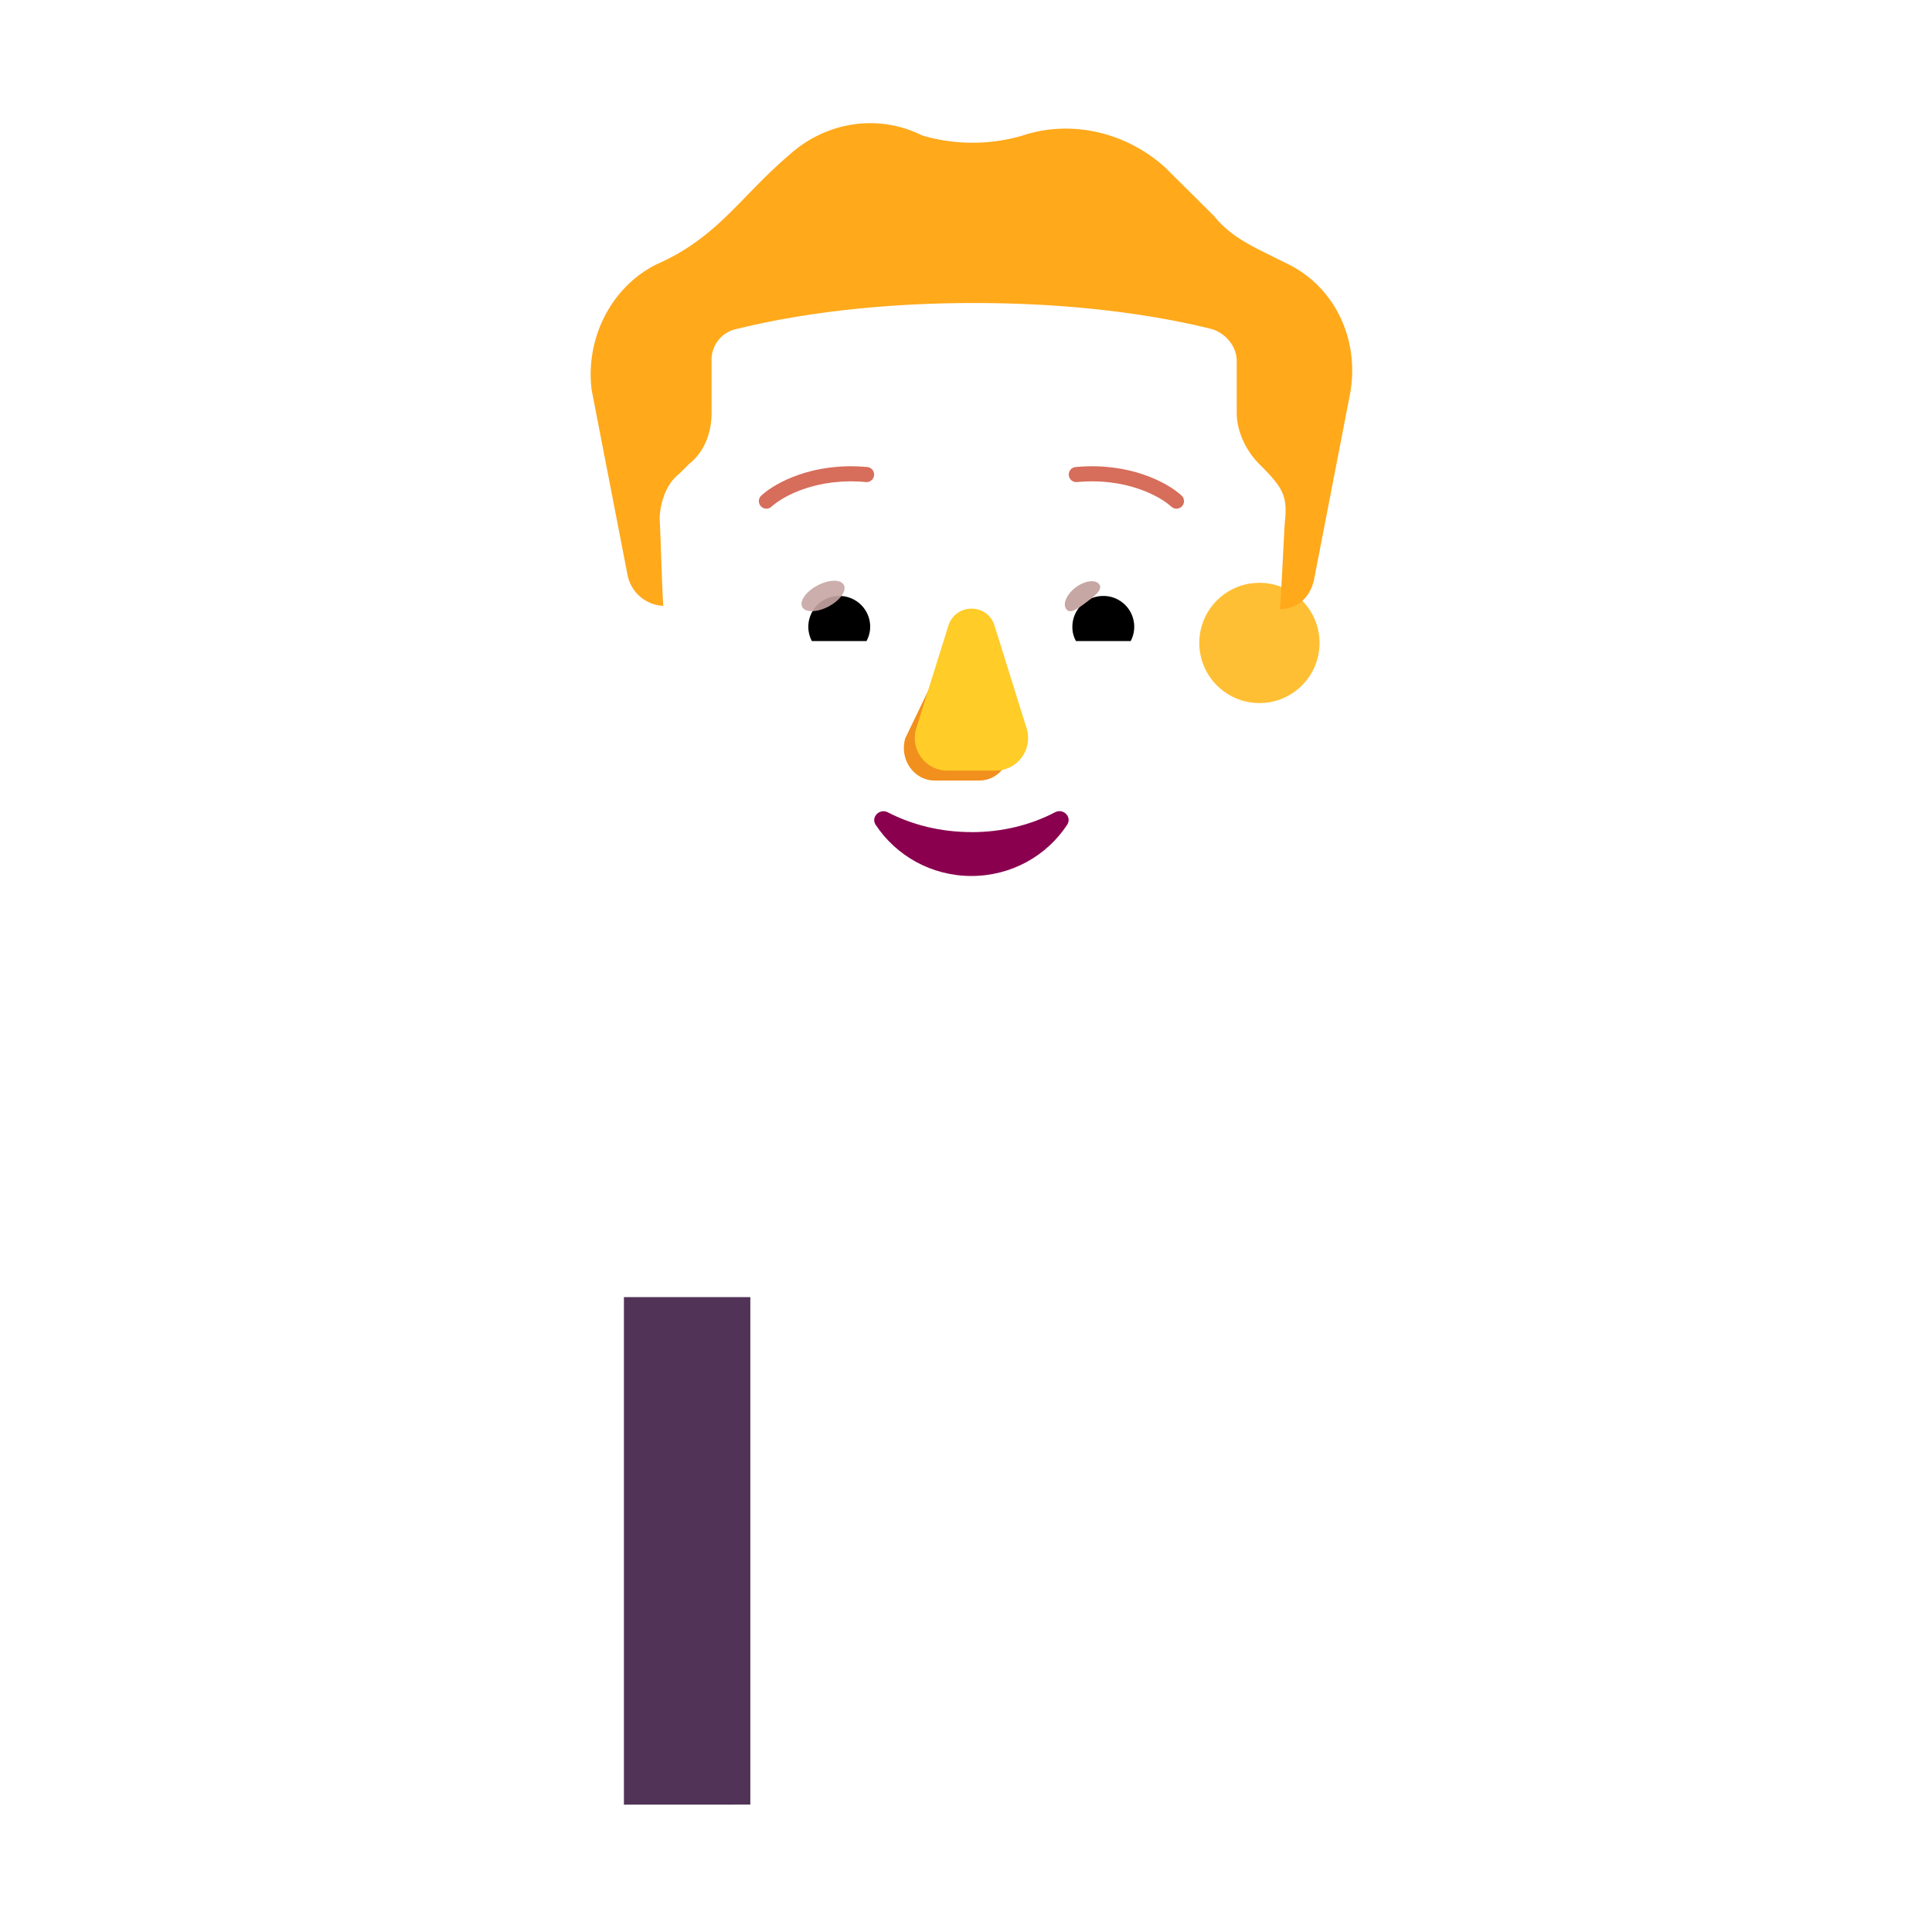 <svg xmlns="http://www.w3.org/2000/svg" width="3em" height="3em" viewBox="0 0 32 32"><g fill="none"><g filter="url(#)"><path fill="url(#)" d="M29.394 24.88H2.644c-.34 0-.62-.28-.62-.62V4.51c0-.34.28-.62.62-.62h26.74c.35 0 .62.28.62.62v19.74a.61.61 0 0 1-.61.63"/></g><path fill="url(#)" d="M3.024 23.88V4.89h25.99v18.99z"/><path fill="url(#)" d="M3.024 23.88V4.89h25.99v18.99z"/><path fill="url(#)" d="M3.024 23.88V4.89h25.99v18.99z"/><g filter="url(#)"><path stroke="url(#)" stroke-linecap="round" stroke-width=".3" d="M3.238 4.284h26.213a.1.1 0 0 1 .1.1v19.585"/></g><g filter="url(#)"><path fill="url(#)" d="M29.014 23.88H3.024V4.89l-.92-.68c-.05.09-.08.2-.08.3v19.74c0 .35.28.62.62.62h26.74c.24 0 .44-.13.55-.33z"/><path fill="url(#)" d="M29.014 23.88H3.024V4.89l-.92-.68c-.05.09-.08.2-.08.3v19.74c0 .35.28.62.62.62h26.74c.24 0 .44-.13.55-.33z"/><path fill="url(#)" d="M29.014 23.88H3.024V4.89l-.92-.68c-.05.09-.08.2-.08.3v19.74c0 .35.28.62.62.62h26.74c.24 0 .44-.13.55-.33z"/></g><path fill="url(#)" d="M16.024 15.39c-6.07 0-11 4.92-11 11v3.5h21.99v-3.5c0-6.08-4.92-11-10.99-11"/><path fill="url(#)" d="M16.024 15.39c-6.07 0-11 4.92-11 11v3.5h21.99v-3.5c0-6.08-4.92-11-10.99-11"/><path fill="url(#)" d="M16.024 15.39c-6.07 0-11 4.92-11 11v3.5h21.99v-3.5c0-6.08-4.92-11-10.99-11"/><path fill="url(#)" d="M22.694 29.89V17.647a10.98 10.98 0 0 1 4.32 8.745v3.5z"/><path fill="url(#)" d="M22.694 29.89V17.647a10.98 10.98 0 0 1 4.32 8.745v3.5z"/><path fill="url(#)" d="M22.694 29.89V17.647a10.98 10.98 0 0 1 4.32 8.745v3.5z"/><path fill="url(#)" d="M9.314 29.89V17.647a10.98 10.98 0 0 0-4.32 8.745v3.5z"/><path fill="url(#)" d="M9.314 29.89V17.647a10.98 10.98 0 0 0-4.32 8.745v3.5z"/><path fill="url(#)" d="M18.074 16.71h-4.11v13.18h4.11z"/><g filter="url(#)"><path fill="url(#)" d="m19.364 15.95l1.36 2.93c.09.19-.05.41-.26.41l-.964-.266c-.422-.106-.436.276-.276.436l1.36 1.56c.26.26.36.65.23 1l-2.74 7.87V15.95z"/><path fill="url(#)" d="m19.364 15.95l1.36 2.93c.09.19-.05.41-.26.41l-.964-.266c-.422-.106-.436.276-.276.436l1.36 1.56c.26.26.36.65.23 1l-2.74 7.87V15.95z"/><path fill="url(#)" d="m19.364 15.95l1.36 2.93c.09.19-.05.41-.26.41l-.964-.266c-.422-.106-.436.276-.276.436l1.36 1.56c.26.26.36.65.23 1l-2.74 7.87V15.95z"/><path fill="url(#)" d="m19.364 15.95l1.36 2.93c.09.19-.05.41-.26.41l-.964-.266c-.422-.106-.436.276-.276.436l1.36 1.56c.26.26.36.65.23 1l-2.74 7.87V15.95z"/></g><g filter="url(#)"><path fill="url(#)" d="m12.674 15.95l-1.36 2.93c-.09.19.05.41.26.41l.963-.266c.422-.106.437.276.277.436l-1.36 1.56c-.26.26-.36.65-.23 1l2.74 7.87V15.95z"/><path fill="url(#)" d="m12.674 15.95l-1.36 2.93c-.09.19.05.41.26.41l.963-.266c.422-.106.437.276.277.436l-1.36 1.56c-.26.26-.36.65-.23 1l2.74 7.87V15.95z"/><path fill="url(#)" d="m12.674 15.95l-1.36 2.93c-.09.19.05.41.26.41l.963-.266c.422-.106.437.276.277.436l-1.36 1.56c-.26.26-.36.65-.23 1l2.74 7.87V15.95z"/><path fill="url(#)" d="m12.674 15.95l-1.36 2.93c-.09.19.05.41.26.41l.963-.266c.422-.106.437.276.277.436l-1.36 1.56c-.26.26-.36.65-.23 1l2.74 7.87V15.95z"/></g><path fill="url(#)" d="M16.024 18.56c-1.14 0-2.06-.92-2.06-2.06v-2.56c0-1.14.92-2.06 2.06-2.06s2.06.92 2.06 2.06v2.56a2.07 2.07 0 0 1-2.06 2.06"/><path fill="url(#)" d="M22.067 22.999c.55 0 1 .45 1 1v2.29h-2v-2.29c0-.55.44-1 1-1"/><path fill="url(#)" d="M9.97 22.99c-.55 0-1 .45-1 1v2.29h2v-2.29c0-.55-.44-1-1-1"/><path fill="url(#)" d="M10.334 21.77v8.12h11.34V20.7c0-.45-.36-.81-.81-.81h-8.64c-1.05-.01-1.89.84-1.89 1.88"/><path fill="#513358" fill-rule="evenodd" d="M12.428 29.89v-8.406h-2.094v8.407z" clip-rule="evenodd"/><path fill="url(#)" fill-rule="evenodd" d="M12.428 29.89v-8.406h-2.094v8.407z" clip-rule="evenodd"/><g filter="url(#)"><path fill="url(#)" d="M13.363 25.26a.81.81 0 0 1-.302.667a.8.8 0 0 1 .302.637a.77.77 0 0 1-.302.636a.8.8 0 0 1 .302.637a.77.77 0 0 1-.302.637c.187.143.302.39.302.667c-.009.421-.32.75-.684.75H9.744c-.427 0-.774-.4-.774-.894v-3.604c0-.493.347-.893.774-.893h2.842c.475 0 .77.39.777.76"/></g><g filter="url(#)"><path fill="url(#)" d="M18.674 25.26a.81.81 0 0 0 .303.667a.8.8 0 0 0-.303.637c0 .267.116.503.303.636a.8.8 0 0 0-.303.637c0 .267.116.503.303.637a.84.84 0 0 0-.303.667c.01.421.32.75.685.75h2.935c.426 0 .773-.4.773-.894v-3.604c0-.493-.347-.893-.773-.893H19.45a.776.776 0 0 0-.777.76"/></g><path fill="url(#)" d="M21.674 22.875V20.59c0-.388-.36-.698-.81-.698h-8.659c-1.041 0-1.871.73-1.871 1.621c0 .753.61 1.363 1.363 1.363z"/><path fill="url(#)" d="M11.167 21.383c0-.384.311-.695.695-.695h9.812v1.39h-9.812a.695.695 0 0 1-.695-.695"/><g filter="url(#)"><path stroke="url(#)" stroke-linecap="round" stroke-width=".1" d="M19.043 25.93h1.922"/></g><g filter="url(#)"><path stroke="url(#)" stroke-linecap="round" stroke-width=".1" d="M12.952 25.93H11.03"/></g><g filter="url(#)"><path stroke="url(#)" stroke-linecap="round" stroke-width=".1" d="M19.043 27.195h1.922"/></g><g filter="url(#)"><path stroke="url(#)" stroke-linecap="round" stroke-width=".1" d="M12.952 27.195H11.03"/></g><g filter="url(#)"><path stroke="url(#)" stroke-linecap="round" stroke-width=".1" d="M19.043 28.46h1.922"/></g><g filter="url(#)"><path stroke="url(#)" stroke-linecap="round" stroke-width=".1" d="M12.952 28.46H11.03"/></g><circle cx="11.338" cy="10.649" r="1.671" fill="url(#)"/><g filter="url(#)"><circle cx="11.338" cy="10.649" r=".996" fill="url(#)"/></g><g filter="url(#)"><circle cx="20.86" cy="10.649" r="1.671" fill="url(#)"/><circle cx="20.86" cy="10.649" r="1.671" fill="url(#)"/></g><g filter="url(#)"><circle cx="20.86" cy="10.649" r=".996" fill="#FFBF34"/><circle cx="20.86" cy="10.649" r=".996" fill="url(#)"/><circle cx="20.86" cy="10.649" r=".996" fill="url(#)"/></g><path fill="url(#)" d="M10.985 10.036a30 30 0 0 1-.058-1.44c0-.267.107-.587.322-.747l.161-.16c.269-.214.376-.534.376-.854V5.98a.52.52 0 0 1 .43-.533c.644-.16 1.986-.427 3.92-.427c1.932 0 3.274.266 3.919.427c.214.053.429.267.429.533v.855c0 .32.161.64.376.854c.502.352.471.546.43.96c-.014.13-.054 1.196-.09 1.442l-.266 3.962c-.16 1.771-1.553 3.006-3.213 3.006h-3.214c-1.714 0-3.053-1.235-3.213-3.006z"/><path fill="url(#)" d="M10.985 10.036a30 30 0 0 1-.058-1.44c0-.267.107-.587.322-.747l.161-.16c.269-.214.376-.534.376-.854V5.98a.52.52 0 0 1 .43-.533c.644-.16 1.986-.427 3.92-.427c1.932 0 3.274.266 3.919.427c.214.053.429.267.429.533v.855c0 .32.161.64.376.854c.502.352.471.546.43.96c-.014.13-.054 1.196-.09 1.442l-.266 3.962c-.16 1.771-1.553 3.006-3.213 3.006h-3.214c-1.714 0-3.053-1.235-3.213-3.006z"/><path fill="url(#)" d="M10.985 10.036a30 30 0 0 1-.058-1.44c0-.267.107-.587.322-.747l.161-.16c.269-.214.376-.534.376-.854V5.98a.52.52 0 0 1 .43-.533c.644-.16 1.986-.427 3.92-.427c1.932 0 3.274.266 3.919.427c.214.053.429.267.429.533v.855c0 .32.161.64.376.854c.502.352.471.546.43.96c-.014.13-.054 1.196-.09 1.442l-.266 3.962c-.16 1.771-1.553 3.006-3.213 3.006h-3.214c-1.714 0-3.053-1.235-3.213-3.006z"/><path fill="url(#)" d="M10.985 10.036a30 30 0 0 1-.058-1.44c0-.267.107-.587.322-.747l.161-.16c.269-.214.376-.534.376-.854V5.98a.52.52 0 0 1 .43-.533c.644-.16 1.986-.427 3.92-.427c1.932 0 3.274.266 3.919.427c.214.053.429.267.429.533v.855c0 .32.161.64.376.854c.502.352.471.546.43.96c-.014.13-.054 1.196-.09 1.442l-.266 3.962c-.16 1.771-1.553 3.006-3.213 3.006h-3.214c-1.714 0-3.053-1.235-3.213-3.006z"/><path fill="url(#)" d="M10.985 10.036a30 30 0 0 1-.058-1.44c0-.267.107-.587.322-.747l.161-.16c.269-.214.376-.534.376-.854V5.98a.52.52 0 0 1 .43-.533c.644-.16 1.986-.427 3.92-.427c1.932 0 3.274.266 3.919.427c.214.053.429.267.429.533v.855c0 .32.161.64.376.854c.502.352.471.546.43.96c-.014.13-.054 1.196-.09 1.442l-.266 3.962c-.16 1.771-1.553 3.006-3.213 3.006h-3.214c-1.714 0-3.053-1.235-3.213-3.006z"/><g filter="url(#)"><path fill="#FFA91B" d="m20.913 4.166l.43.213c.752.374 1.181 1.228 1.02 2.135l-.59 3.043c-.053.315-.26.526-.573.534c.036-.504.069-1.317.082-1.446c.043-.433-.025-.56-.422-.956c-.215-.214-.376-.534-.376-.854V5.98c0-.267-.215-.48-.43-.534c-.644-.16-1.986-.427-3.919-.427s-3.275.267-3.92.427a.52.52 0 0 0-.429.534v.854c0 .32-.107.64-.376.854l-.16.16c-.216.16-.324.495-.324.762c.014.155.035 1.052.06 1.425a.634.634 0 0 1-.596-.532L9.8 6.461c-.108-.854.322-1.708 1.073-2.082c1.015-.445 1.385-1.12 2.202-1.815c.59-.534 1.45-.694 2.2-.32c.538.16 1.128.16 1.665 0c.806-.267 1.718-.054 2.363.534l.805.8c.215.267.483.427.805.588"/><path fill="url(#)" d="m20.913 4.166l.43.213c.752.374 1.181 1.228 1.02 2.135l-.59 3.043c-.053.315-.26.526-.573.534c.036-.504.069-1.317.082-1.446c.043-.433-.025-.56-.422-.956c-.215-.214-.376-.534-.376-.854V5.98c0-.267-.215-.48-.43-.534c-.644-.16-1.986-.427-3.919-.427s-3.275.267-3.92.427a.52.52 0 0 0-.429.534v.854c0 .32-.107.64-.376.854l-.16.16c-.216.16-.324.495-.324.762c.014.155.035 1.052.06 1.425a.634.634 0 0 1-.596-.532L9.8 6.461c-.108-.854.322-1.708 1.073-2.082c1.015-.445 1.385-1.12 2.202-1.815c.59-.534 1.45-.694 2.2-.32c.538.16 1.128.16 1.665 0c.806-.267 1.718-.054 2.363.534l.805.8c.215.267.483.427.805.588"/><path fill="url(#)" d="m20.913 4.166l.43.213c.752.374 1.181 1.228 1.02 2.135l-.59 3.043c-.053.315-.26.526-.573.534c.036-.504.069-1.317.082-1.446c.043-.433-.025-.56-.422-.956c-.215-.214-.376-.534-.376-.854V5.98c0-.267-.215-.48-.43-.534c-.644-.16-1.986-.427-3.919-.427s-3.275.267-3.92.427a.52.52 0 0 0-.429.534v.854c0 .32-.107.64-.376.854l-.16.16c-.216.16-.324.495-.324.762c.014.155.035 1.052.06 1.425a.634.634 0 0 1-.596-.532L9.8 6.461c-.108-.854.322-1.708 1.073-2.082c1.015-.445 1.385-1.12 2.202-1.815c.59-.534 1.45-.694 2.2-.32c.538.16 1.128.16 1.665 0c.806-.267 1.718-.054 2.363.534l.805.8c.215.267.483.427.805.588"/><path fill="url(#)" d="m20.913 4.166l.43.213c.752.374 1.181 1.228 1.02 2.135l-.59 3.043c-.053.315-.26.526-.573.534c.036-.504.069-1.317.082-1.446c.043-.433-.025-.56-.422-.956c-.215-.214-.376-.534-.376-.854V5.98c0-.267-.215-.48-.43-.534c-.644-.16-1.986-.427-3.919-.427s-3.275.267-3.92.427a.52.52 0 0 0-.429.534v.854c0 .32-.107.64-.376.854l-.16.16c-.216.16-.324.495-.324.762c.014.155.035 1.052.06 1.425a.634.634 0 0 1-.596-.532L9.8 6.461c-.108-.854.322-1.708 1.073-2.082c1.015-.445 1.385-1.12 2.202-1.815c.59-.534 1.45-.694 2.2-.32c.538.16 1.128.16 1.665 0c.806-.267 1.718-.054 2.363.534l.805.8c.215.267.483.427.805.588"/><path fill="url(#)" d="m20.913 4.166l.43.213c.752.374 1.181 1.228 1.02 2.135l-.59 3.043c-.053.315-.26.526-.573.534c.036-.504.069-1.317.082-1.446c.043-.433-.025-.56-.422-.956c-.215-.214-.376-.534-.376-.854V5.98c0-.267-.215-.48-.43-.534c-.644-.16-1.986-.427-3.919-.427s-3.275.267-3.92.427a.52.52 0 0 0-.429.534v.854c0 .32-.107.64-.376.854l-.16.16c-.216.16-.324.495-.324.762c.014.155.035 1.052.06 1.425a.634.634 0 0 1-.596-.532L9.8 6.461c-.108-.854.322-1.708 1.073-2.082c1.015-.445 1.385-1.12 2.202-1.815c.59-.534 1.45-.694 2.2-.32c.538.16 1.128.16 1.665 0c.806-.267 1.718-.054 2.363.534l.805.8c.215.267.483.427.805.588"/><path fill="url(#)" d="m20.913 4.166l.43.213c.752.374 1.181 1.228 1.02 2.135l-.59 3.043c-.053.315-.26.526-.573.534c.036-.504.069-1.317.082-1.446c.043-.433-.025-.56-.422-.956c-.215-.214-.376-.534-.376-.854V5.98c0-.267-.215-.48-.43-.534c-.644-.16-1.986-.427-3.919-.427s-3.275.267-3.92.427a.52.52 0 0 0-.429.534v.854c0 .32-.107.64-.376.854l-.16.16c-.216.16-.324.495-.324.762c.014.155.035 1.052.06 1.425a.634.634 0 0 1-.596-.532L9.8 6.461c-.108-.854.322-1.708 1.073-2.082c1.015-.445 1.385-1.12 2.202-1.815c.59-.534 1.45-.694 2.2-.32c.538.16 1.128.16 1.665 0c.806-.267 1.718-.054 2.363.534l.805.8c.215.267.483.427.805.588"/><path fill="url(#)" d="m20.913 4.166l.43.213c.752.374 1.181 1.228 1.02 2.135l-.59 3.043c-.053.315-.26.526-.573.534c.036-.504.069-1.317.082-1.446c.043-.433-.025-.56-.422-.956c-.215-.214-.376-.534-.376-.854V5.98c0-.267-.215-.48-.43-.534c-.644-.16-1.986-.427-3.919-.427s-3.275.267-3.92.427a.52.52 0 0 0-.429.534v.854c0 .32-.107.64-.376.854l-.16.16c-.216.16-.324.495-.324.762c.014.155.035 1.052.06 1.425a.634.634 0 0 1-.596-.532L9.8 6.461c-.108-.854.322-1.708 1.073-2.082c1.015-.445 1.385-1.12 2.202-1.815c.59-.534 1.45-.694 2.2-.32c.538.16 1.128.16 1.665 0c.806-.267 1.718-.054 2.363.534l.805.8c.215.267.483.427.805.588"/></g><path fill="url(#)" d="m20.913 4.166l.43.213c.752.374 1.181 1.228 1.02 2.135l-.59 3.043c-.053.315-.26.526-.573.534c.036-.504.069-1.317.082-1.446c.043-.433-.025-.56-.422-.956c-.215-.214-.376-.534-.376-.854V5.98c0-.267-.215-.48-.43-.534c-.644-.16-1.986-.427-3.919-.427s-3.275.267-3.92.427a.52.52 0 0 0-.429.534v.854c0 .32-.107.64-.376.854l-.16.16c-.216.16-.324.495-.324.762c.014.155.035 1.052.06 1.425a.634.634 0 0 1-.596-.532L9.8 6.461c-.108-.854.322-1.708 1.073-2.082c1.015-.445 1.385-1.12 2.202-1.815c.59-.534 1.45-.694 2.2-.32c.538.16 1.128.16 1.665 0c.806-.267 1.718-.054 2.363.534l.805.8c.215.267.483.427.805.588"/><path fill="url(#)" d="m20.913 4.166l.43.213c.752.374 1.181 1.228 1.02 2.135l-.59 3.043c-.053.315-.26.526-.573.534c.036-.504.069-1.317.082-1.446c.043-.433-.025-.56-.422-.956c-.215-.214-.376-.534-.376-.854V5.98c0-.267-.215-.48-.43-.534c-.644-.16-1.986-.427-3.919-.427s-3.275.267-3.92.427a.52.52 0 0 0-.429.534v.854c0 .32-.107.64-.376.854l-.16.16c-.216.16-.324.495-.324.762c.014.155.035 1.052.06 1.425a.634.634 0 0 1-.596-.532L9.8 6.461c-.108-.854.322-1.708 1.073-2.082c1.015-.445 1.385-1.12 2.202-1.815c.59-.534 1.45-.694 2.2-.32c.538.16 1.128.16 1.665 0c.806-.267 1.718-.054 2.363.534l.805.8c.215.267.483.427.805.588"/><path fill="url(#)" d="m20.913 4.166l.43.213c.752.374 1.181 1.228 1.02 2.135l-.59 3.043c-.053.315-.26.526-.573.534c.036-.504.069-1.317.082-1.446c.043-.433-.025-.56-.422-.956c-.215-.214-.376-.534-.376-.854V5.98c0-.267-.215-.48-.43-.534c-.644-.16-1.986-.427-3.919-.427s-3.275.267-3.92.427a.52.52 0 0 0-.429.534v.854c0 .32-.107.64-.376.854l-.16.16c-.216.16-.324.495-.324.762c.014.155.035 1.052.06 1.425a.634.634 0 0 1-.596-.532L9.8 6.461c-.108-.854.322-1.708 1.073-2.082c1.015-.445 1.385-1.12 2.202-1.815c.59-.534 1.45-.694 2.2-.32c.538.16 1.128.16 1.665 0c.806-.267 1.718-.054 2.363.534l.805.8c.215.267.483.427.805.588"/><g filter="url(#)"><path fill="#F1901C" d="m15.814 10.527l-.82 1.701c-.102.35.142.7.488.7h.738c.346 0 .59-.355.488-.7l-.498-1.701c-.107-.377-.284-.377-.396 0"/></g><g filter="url(#)"><path fill="#FFCC28" d="m15.708 10.364l-.532 1.7a.54.54 0 0 0 .52.7h.787a.54.54 0 0 0 .521-.7l-.531-1.7c-.114-.377-.646-.377-.765 0"/><path fill="url(#)" d="m15.708 10.364l-.532 1.7a.54.54 0 0 0 .52.7h.787a.54.54 0 0 0 .521-.7l-.531-1.7c-.114-.377-.646-.377-.765 0"/><path fill="url(#)" d="m15.708 10.364l-.532 1.7a.54.54 0 0 0 .52.7h.787a.54.54 0 0 0 .521-.7l-.531-1.7c-.114-.377-.646-.377-.765 0"/><path fill="url(#)" d="m15.708 10.364l-.532 1.7a.54.54 0 0 0 .52.7h.787a.54.54 0 0 0 .521-.7l-.531-1.7c-.114-.377-.646-.377-.765 0"/></g><path fill="url(#)" d="m15.708 10.364l-.532 1.7a.54.54 0 0 0 .52.7h.787a.54.54 0 0 0 .521-.7l-.531-1.7c-.114-.377-.646-.377-.765 0"/><g filter="url(#)"><path stroke="url(#)" stroke-width=".2" d="M16.09 13.782c-.508 0-.985-.12-1.386-.328c-.138-.07-.285.084-.199.209c.336.508.92.846 1.585.846s1.25-.338 1.584-.846c.087-.13-.06-.28-.198-.21c-.4.21-.873.33-1.386.33Z"/></g><path fill="#8A004F" d="M16.09 13.782c-.508 0-.985-.12-1.386-.328c-.138-.07-.285.084-.199.209c.336.508.92.846 1.585.846s1.25-.338 1.584-.846c.087-.13-.06-.28-.198-.21c-.4.21-.873.33-1.386.33"/><path fill="#fff" d="M18.48 9.217c.654 0 1.206.45 1.356 1.06a.274.274 0 0 1-.268.34h-2.233a.23.23 0 0 1-.227-.271a1.4 1.4 0 0 1 1.372-1.129"/><path fill="url(#)" d="M18.273 9.49a.893.893 0 0 1 .86 1.128h-1.725a.897.897 0 0 1 .865-1.129"/><path fill="#000" d="M17.762 10.382a.51.51 0 0 1 .511-.511a.51.51 0 0 1 .455.747h-.906a.46.46 0 0 1-.06-.236"/><g filter="url(#)"><path fill="#C7A7A3" d="M18.207 9.678c.064.085-.07.19-.22.302c-.151.113-.264.193-.327.108c-.064-.085.007-.246.158-.36c.151-.112.326-.135.39-.05"/><path fill="url(#)" d="M18.207 9.678c.064.085-.07.19-.22.302c-.151.113-.264.193-.327.108c-.064-.085.007-.246.158-.36c.151-.112.326-.135.39-.05"/></g><g filter="url(#)"><path fill="url(#)" d="M19.069 10.265a.84.84 0 0 0-.232-.463l-.26.285l.117.229z"/></g><path fill="#fff" d="M13.695 9.217c-.654 0-1.206.45-1.356 1.06a.274.274 0 0 0 .268.34h2.233a.23.23 0 0 0 .227-.271a1.4 1.4 0 0 0-1.372-1.129"/><path fill="url(#)" d="M13.902 9.49a.893.893 0 0 0-.86 1.128h1.725a1 1 0 0 0 .032-.236a.9.9 0 0 0-.897-.893"/><path fill="#000" d="M14.413 10.382a.51.51 0 0 0-.511-.511a.51.51 0 0 0-.455.747h.905a.5.5 0 0 0 .061-.236"/><g filter="url(#)"><path fill="url(#)" d="M14.718 10.278c0-.29-.235-.482-.298-.54l-.289.28l.178.361z"/></g><g filter="url(#)"><ellipse cx="13.632" cy="9.871" fill="#C7A7A3" fill-opacity=".9" rx=".39" ry=".197" transform="rotate(-27.914 13.632 9.871)"/><ellipse cx="13.632" cy="9.871" fill="url(#)" rx=".39" ry=".197" transform="rotate(-27.914 13.632 9.871)"/></g><g filter="url(#)"><path fill="url(#)" fill-rule="evenodd" d="M17.872 8.442c.72-.068 1.182.213 1.294.317a.473.473 0 1 0 .64-.696c-.306-.282-1.032-.655-2.023-.563a.473.473 0 1 0 .088.942" clip-rule="evenodd"/></g><g filter="url(#)"><path stroke="#D76D5B" stroke-linecap="round" stroke-width=".25" d="M19.486 8.3c-.209-.192-.803-.52-1.659-.44"/></g><g filter="url(#)"><path fill="url(#)" fill-rule="evenodd" d="M14.309 8.442c-.72-.068-1.183.213-1.295.317a.473.473 0 0 1-.64-.696c.306-.282 1.032-.655 2.023-.563a.473.473 0 1 1-.088.942" clip-rule="evenodd"/></g><g filter="url(#)"><path stroke="#D76D5B" stroke-linecap="round" stroke-width=".25" d="M12.694 8.3c.209-.192.803-.52 1.659-.44"/></g><g filter="url(#)"><path fill="url(#)" d="M20.854 8.873h-3.47c-.3 0-.58.14-.77.37a.64.64 0 0 1-.51.24a.64.64 0 0 1-.51-.24c-.19-.23-.47-.37-.77-.37h-3.48c-.19 0-.34.15-.34.34v.22c0 .11.05.2.13.26c.04.03.07.08.07.13v1.1c0 1.05.85 1.91 1.91 1.91h.71c1.05 0 1.91-.85 1.91-1.91v-.61c.01-.2.17-.35.37-.35s.36.16.37.36v.6c0 1.05.85 1.91 1.91 1.91h.71c1.05 0 1.91-.85 1.91-1.91v-1.11c0-.05.02-.1.06-.13c.08-.06.13-.16.13-.26v-.21c0-.19-.15-.34-.34-.34m-5.46 1.95c0 .91-.74 1.65-1.65 1.65h-.55c-.91 0-1.65-.74-1.65-1.65v-.72c0-.49.39-.88.88-.88h2.08c.49 0 .89.39.89.88zm5.28 0c0 .91-.74 1.65-1.65 1.65h-.55c-.91 0-1.65-.74-1.65-1.65v-.72c0-.49.39-.88.88-.88h2.09c.49 0 .88.39.88.88z"/><path fill="url(#)" d="M20.854 8.873h-3.47c-.3 0-.58.14-.77.37a.64.64 0 0 1-.51.24a.64.64 0 0 1-.51-.24c-.19-.23-.47-.37-.77-.37h-3.48c-.19 0-.34.15-.34.34v.22c0 .11.05.2.13.26c.04.03.07.08.07.13v1.1c0 1.05.85 1.91 1.91 1.91h.71c1.05 0 1.91-.85 1.91-1.91v-.61c.01-.2.17-.35.37-.35s.36.16.37.36v.6c0 1.05.85 1.91 1.91 1.91h.71c1.05 0 1.91-.85 1.91-1.91v-1.11c0-.05.02-.1.06-.13c.08-.06.13-.16.13-.26v-.21c0-.19-.15-.34-.34-.34m-5.46 1.95c0 .91-.74 1.65-1.65 1.65h-.55c-.91 0-1.65-.74-1.65-1.65v-.72c0-.49.39-.88.88-.88h2.08c.49 0 .89.39.89.88zm5.28 0c0 .91-.74 1.65-1.65 1.65h-.55c-.91 0-1.65-.74-1.65-1.65v-.72c0-.49.39-.88.88-.88h2.09c.49 0 .88.39.88.88z"/></g><defs><radialGradient id="" cx="0" cy="0" r="1" gradientTransform="rotate(-56.746 26.952 6.835)scale(18.236 24.959)" gradientUnits="userSpaceOnUse"><stop stop-color="#25585F"/><stop offset="1" stop-color="#25585F" stop-opacity="0"/></radialGradient><radialGradient id="" cx="0" cy="0" r="1" gradientTransform="matrix(-10 -14.062 13.91 -9.891 29.582 25.375)" gradientUnits="userSpaceOnUse"><stop stop-color="#358175"/><stop offset="1" stop-color="#358175" stop-opacity="0"/></radialGradient><radialGradient id="" cx="0" cy="0" r="1" gradientTransform="matrix(0 9.311 -.618 0 2.024 4.21)" gradientUnits="userSpaceOnUse"><stop offset=".355" stop-color="#BC7B53"/><stop offset="1" stop-color="#BC7B53" stop-opacity="0"/></radialGradient><radialGradient id="" cx="0" cy="0" r="1" gradientTransform="matrix(0 14.047 -6.219 0 16.02 15.844)" gradientUnits="userSpaceOnUse"><stop stop-color="#61342D"/><stop offset="1" stop-color="#764747"/></radialGradient><radialGradient id="" cx="0" cy="0" r="1" gradientTransform="matrix(0 8.375 -2.938 0 22.676 20.375)" gradientUnits="userSpaceOnUse"><stop stop-color="#9A6D66"/><stop offset="1" stop-color="#9A6D66" stop-opacity="0"/></radialGradient><radialGradient id="" cx="0" cy="0" r="1" gradientTransform="matrix(-1.531 1.531 -1.234 -1.234 12.738 18.97)" gradientUnits="userSpaceOnUse"><stop stop-color="#61332B"/><stop offset="1" stop-color="#61332B" stop-opacity="0"/></radialGradient><radialGradient id="" cx="0" cy="0" r="1" gradientTransform="matrix(0 -10.188 3.851 0 27.014 28.125)" gradientUnits="userSpaceOnUse"><stop stop-color="#7C5A5A"/><stop offset="1" stop-color="#735451"/></radialGradient><radialGradient id="" cx="0" cy="0" r="1" gradientTransform="matrix(-6.921 0 0 -17.281 11.478 29.674)" gradientUnits="userSpaceOnUse"><stop offset=".576" stop-color="#5D3841" stop-opacity="0"/><stop offset="1" stop-color="#7F6260"/></radialGradient><radialGradient id="" cx="0" cy="0" r="1" gradientTransform="matrix(3.594 0 0 11.797 15.207 20.188)" gradientUnits="userSpaceOnUse"><stop stop-color="#BFAABA"/><stop offset="1" stop-color="#7A5D72"/></radialGradient><radialGradient id="" cx="0" cy="0" r="1" gradientTransform="matrix(-1.594 -3.384 2.047 -.964 21.25 19.335)" gradientUnits="userSpaceOnUse"><stop stop-color="#90645E"/><stop offset="1" stop-color="#90645E" stop-opacity="0"/></radialGradient><radialGradient id="" cx="0" cy="0" r="1" gradientTransform="rotate(-125.283 15.109 5.077)scale(1.637 .298)" gradientUnits="userSpaceOnUse"><stop stop-color="#8A5D57"/><stop offset="1" stop-color="#8A5D57" stop-opacity="0"/></radialGradient><radialGradient id="" cx="0" cy="0" r="1" gradientTransform="rotate(69.677 -2.759 21.1)scale(.95 1.778)" gradientUnits="userSpaceOnUse"><stop offset=".359" stop-color="#481E13"/><stop offset="1" stop-color="#4A1D14" stop-opacity="0"/></radialGradient><radialGradient id="" cx="0" cy="0" r="1" gradientTransform="matrix(.062 -3.125 1.262 .025 13.535 20.25)" gradientUnits="userSpaceOnUse"><stop stop-color="#875955"/><stop offset="1" stop-color="#875955" stop-opacity="0"/></radialGradient><radialGradient id="" cx="0" cy="0" r="1" gradientTransform="matrix(-.469 1 -1.872 -.877 14.05 16.36)" gradientUnits="userSpaceOnUse"><stop offset=".219" stop-color="#481E13"/><stop offset="1" stop-color="#4A1D14" stop-opacity="0"/></radialGradient><radialGradient id="" cx="0" cy="0" r="1" gradientTransform="scale(2.52 3.344)rotate(90 .619 5.74)" gradientUnits="userSpaceOnUse"><stop offset=".333" stop-color="#BC7120"/><stop offset="1" stop-color="#6C3A0B"/></radialGradient><radialGradient id="" cx="0" cy="0" r="1" gradientTransform="matrix(-1 1 -1.118 -1.118 23.067 23.523)" gradientUnits="userSpaceOnUse"><stop stop-color="#FFE549"/><stop offset=".814" stop-color="#FEAE1B"/></radialGradient><radialGradient id="" cx="0" cy="0" r="1" gradientTransform="matrix(1.593 0 0 4.993 9.082 24.516)" gradientUnits="userSpaceOnUse"><stop offset=".213" stop-color="#DF9A32"/><stop offset="1" stop-color="#B36C17"/></radialGradient><radialGradient id="" cx="0" cy="0" r="1" gradientTransform="matrix(1.757 0 0 3.074 9.667 10.65)" gradientUnits="userSpaceOnUse"><stop offset=".351" stop-color="#E6962B"/><stop offset="1" stop-color="#CA8F29"/></radialGradient><radialGradient id="" cx="0" cy="0" r="1" gradientTransform="matrix(.827 -.603 .688 .944 21.232 10.384)" gradientUnits="userSpaceOnUse"><stop offset=".543" stop-color="#FFC532"/><stop offset="1" stop-color="#FFC532" stop-opacity="0"/></radialGradient><radialGradient id="" cx="0" cy="0" r="1" gradientTransform="matrix(.822 -1.512 .885 .481 20.819 11.471)" gradientUnits="userSpaceOnUse"><stop offset=".69" stop-color="#F4A51A" stop-opacity="0"/><stop offset="1" stop-color="#F4A51A"/></radialGradient><radialGradient id="" cx="0" cy="0" r="1" gradientTransform="matrix(.26 .257 -.331 .335 20.86 10.65)" gradientUnits="userSpaceOnUse"><stop stop-color="#E59B1F"/><stop offset="1" stop-color="#E59B1F" stop-opacity="0"/></radialGradient><radialGradient id="" cx="0" cy="0" r="1" gradientTransform="matrix(0 8.594 -9.812 0 16.581 9.057)" gradientUnits="userSpaceOnUse"><stop offset=".56" stop-color="#F49A3E" stop-opacity="0"/><stop offset="1" stop-color="#D07F50"/></radialGradient><radialGradient id="" cx="0" cy="0" r="1" gradientTransform="matrix(0 -1.308 1.61 0 18.438 9.377)" gradientUnits="userSpaceOnUse"><stop stop-color="#FFBA0D"/><stop offset="1" stop-color="#FFBA0D" stop-opacity="0"/></radialGradient><radialGradient id="" cx="0" cy="0" r="1" gradientTransform="matrix(0 -1.392 1.731 0 13.876 9.343)" gradientUnits="userSpaceOnUse"><stop stop-color="#EE911A"/><stop offset="1" stop-color="#EE911A" stop-opacity="0"/></radialGradient><radialGradient id="" cx="0" cy="0" r="1" gradientTransform="matrix(-3.44 4.434 -7.54 -5.85 19.786 2.93)" gradientUnits="userSpaceOnUse"><stop stop-color="#FFE336"/><stop offset="1" stop-color="#FFE336" stop-opacity="0"/></radialGradient><radialGradient id="" cx="0" cy="0" r="1" gradientTransform="rotate(-95.29 9.17 -1.943)scale(2.003 .984)" gradientUnits="userSpaceOnUse"><stop offset=".222" stop-color="#FFB42C"/><stop offset="1" stop-color="#FFB42C" stop-opacity="0"/></radialGradient><radialGradient id="" cx="0" cy="0" r="1" gradientTransform="matrix(.86 -1.968 1.605 .701 20.32 8.91)" gradientUnits="userSpaceOnUse"><stop offset=".479" stop-color="#E57D1C"/><stop offset="1" stop-color="#E57D1C" stop-opacity="0"/></radialGradient><radialGradient id="" cx="0" cy="0" r="1" gradientTransform="matrix(.994 1.233 -1.089 .877 15.314 2.04)" gradientUnits="userSpaceOnUse"><stop stop-color="#FFCE2C"/><stop offset="1" stop-color="#FFCE2C" stop-opacity="0"/></radialGradient><radialGradient id="" cx="0" cy="0" r="1" gradientTransform="matrix(1.452 -3.039 1.05 .502 20.283 6.426)" gradientUnits="userSpaceOnUse"><stop stop-color="#FFD93A"/><stop offset="1" stop-color="#FFD93A" stop-opacity="0"/></radialGradient><radialGradient id="" cx="0" cy="0" r="1" gradientTransform="matrix(.261 1.016 -1.67 .43 16.785 2.04)" gradientUnits="userSpaceOnUse"><stop offset=".208" stop-color="#DDB13B"/><stop offset="1" stop-color="#FFC926" stop-opacity="0"/></radialGradient><radialGradient id="" cx="0" cy="0" r="1" gradientTransform="matrix(1.108 1.6 -3.33 2.306 11.704 3.303)" gradientUnits="userSpaceOnUse"><stop offset=".288" stop-color="#C9993E"/><stop offset="1" stop-color="#F29322" stop-opacity="0"/></radialGradient><radialGradient id="" cx="0" cy="0" r="1" gradientTransform="matrix(-7.214 3.25 -4.067 -9.027 17.244 6.281)" gradientUnits="userSpaceOnUse"><stop offset=".756" stop-color="#CF7D35" stop-opacity="0"/><stop offset=".959" stop-color="#CF7D35"/></radialGradient><radialGradient id="" cx="0" cy="0" r="1" gradientTransform="matrix(.025 -.628 1.884 .074 16.005 14.665)" gradientUnits="userSpaceOnUse"><stop stop-color="#FFD069"/><stop offset="1" stop-color="#FFBE30" stop-opacity="0"/></radialGradient><radialGradient id="" cx="0" cy="0" r="1" gradientTransform="matrix(0 .904 -1.07 0 18.271 10.3)" gradientUnits="userSpaceOnUse"><stop offset=".75" stop-color="#925C51"/><stop offset="1" stop-color="#694B43"/><stop offset="1" stop-color="#804D49"/><stop offset="1" stop-color="#85534D"/></radialGradient><radialGradient id="" cx="0" cy="0" r="1" gradientTransform="matrix(-.232 -.299 .412 -.32 18.043 10.051)" gradientUnits="userSpaceOnUse"><stop offset=".766" stop-color="#FFE6E2" stop-opacity="0"/><stop offset=".966" stop-color="#FFE6E2"/></radialGradient><radialGradient id="" cx="0" cy="0" r="1" gradientTransform="matrix(0 .904 -1.07 0 13.904 10.3)" gradientUnits="userSpaceOnUse"><stop offset=".75" stop-color="#925C51"/><stop offset="1" stop-color="#694B43"/><stop offset="1" stop-color="#804D49"/><stop offset="1" stop-color="#85534D"/></radialGradient><radialGradient id="" cx="0" cy="0" r="1" gradientTransform="rotate(-90.897 11.823 -1.61)scale(.494 .594)" gradientUnits="userSpaceOnUse"><stop offset=".766" stop-color="#FFE6E2" stop-opacity="0"/><stop offset=".966" stop-color="#FFE6E2"/></radialGradient><radialGradient id="" cx="0" cy="0" r="1" gradientTransform="matrix(.197 -.813 1.783 .432 18.543 8.448)" gradientUnits="userSpaceOnUse"><stop offset=".657" stop-color="#C64F38"/><stop offset="1" stop-color="#BB4F29"/></radialGradient><radialGradient id="" cx="0" cy="0" r="1" gradientTransform="matrix(-.197 -.813 1.783 -.432 13.636 8.447)" gradientUnits="userSpaceOnUse"><stop offset=".657" stop-color="#C64F38"/><stop offset="1" stop-color="#BB4F29"/></radialGradient><radialGradient id="" cx="0" cy="0" r="1" gradientTransform="matrix(.906 0 0 2.719 11.395 10.383)" gradientUnits="userSpaceOnUse"><stop stop-color="#52396B"/><stop offset="1" stop-color="#52396B" stop-opacity="0"/></radialGradient><linearGradient id="" x1="11.838" x2="31.281" y1="4.5" y2="22.735" gradientUnits="userSpaceOnUse"><stop stop-color="#EFBE85"/><stop offset=".568" stop-color="#E8AC81"/><stop offset="1" stop-color="#D6753D"/></linearGradient><linearGradient id="" x1="30.082" x2="9.145" y1="13.188" y2="13.188" gradientUnits="userSpaceOnUse"><stop stop-color="#509245"/><stop offset="1" stop-color="#44803D"/></linearGradient><linearGradient id="" x1="13.457" x2="31.27" y1="3.44" y2="24.253" gradientUnits="userSpaceOnUse"><stop stop-color="#FFD59C"/><stop offset="1" stop-color="#F69C5B"/></linearGradient><linearGradient id="" x1="-4.887" x2="28.926" y1="25.531" y2="25.531" gradientUnits="userSpaceOnUse"><stop stop-color="#D18F7B"/><stop offset="1" stop-color="#F1B58B"/></linearGradient><linearGradient id="" x1="3.113" x2="3.113" y1="5.094" y2="23.531" gradientUnits="userSpaceOnUse"><stop stop-color="#D78248"/><stop offset="1" stop-color="#D78248" stop-opacity="0"/></linearGradient><linearGradient id="" x1="25.193" x2="25.193" y1="30.345" y2="26.528" gradientUnits="userSpaceOnUse"><stop stop-color="#614451"/><stop offset="1" stop-color="#614451" stop-opacity="0"/></linearGradient><linearGradient id="" x1="22.426" x2="23.238" y1="29.156" y2="29.141" gradientUnits="userSpaceOnUse"><stop offset=".254" stop-color="#4F2737"/><stop offset="1" stop-color="#4F2737" stop-opacity="0"/></linearGradient><linearGradient id="" x1="7.154" x2="9.548" y1="28.038" y2="28.038" gradientUnits="userSpaceOnUse"><stop stop-color="#623D44"/><stop offset="1" stop-color="#4F2E37"/></linearGradient><linearGradient id="" x1="18.074" x2="20.87" y1="18.265" y2="18.265" gradientUnits="userSpaceOnUse"><stop stop-color="#613327"/><stop offset=".371" stop-color="#764440"/></linearGradient><linearGradient id="" x1="13.964" x2="11.167" y1="18.265" y2="18.265" gradientUnits="userSpaceOnUse"><stop stop-color="#744036"/><stop offset=".639" stop-color="#72433E"/></linearGradient><linearGradient id="" x1="12.129" x2="12.691" y1="16.828" y2="17.047" gradientUnits="userSpaceOnUse"><stop stop-color="#6F5048"/><stop offset="1" stop-color="#6F5048" stop-opacity="0"/></linearGradient><linearGradient id="" x1="21.863" x2="17.488" y1="24.688" y2="24.688" gradientUnits="userSpaceOnUse"><stop stop-color="#E9266F"/><stop offset="1" stop-color="#BF1B74"/></linearGradient><linearGradient id="" x1="10.334" x2="10.762" y1="23.469" y2="23.469" gradientUnits="userSpaceOnUse"><stop stop-color="#6D6670"/><stop offset="1" stop-color="#6D6670" stop-opacity="0"/></linearGradient><linearGradient id="" x1="12.52" x2="8.582" y1="27.906" y2="27.906" gradientUnits="userSpaceOnUse"><stop stop-color="#FFD743"/><stop offset="1" stop-color="#F5891F"/><stop offset="1" stop-color="#F19E2D"/></linearGradient><linearGradient id="" x1="22.488" x2="18.674" y1="27.5" y2="27.5" gradientUnits="userSpaceOnUse"><stop stop-color="#FFE243"/><stop offset="1" stop-color="#F5891F"/><stop offset="1" stop-color="#FFAB30"/></linearGradient><linearGradient id="" x1="10.801" x2="21.674" y1="21.844" y2="21.844" gradientUnits="userSpaceOnUse"><stop stop-color="#564567"/><stop offset="1" stop-color="#564567"/></linearGradient><linearGradient id="" x1="16.42" x2="16.42" y1="20.906" y2="22.078" gradientUnits="userSpaceOnUse"><stop stop-color="#DCD5E1"/><stop offset="1" stop-color="#B2ACB9"/></linearGradient><linearGradient id="" x1="19.043" x2="20.871" y1="26.008" y2="26.008" gradientUnits="userSpaceOnUse"><stop stop-color="#D27619"/><stop offset="1" stop-color="#D27619" stop-opacity="0"/></linearGradient><linearGradient id="" x1="12.952" x2="10.754" y1="26.008" y2="26.008" gradientUnits="userSpaceOnUse"><stop stop-color="#FFB60A"/><stop offset="1" stop-color="#FFB60A" stop-opacity="0"/></linearGradient><linearGradient id="" x1="19.043" x2="20.871" y1="27.273" y2="27.273" gradientUnits="userSpaceOnUse"><stop stop-color="#D27619"/><stop offset="1" stop-color="#D27619" stop-opacity="0"/></linearGradient><linearGradient id="" x1="12.952" x2="10.754" y1="27.273" y2="27.273" gradientUnits="userSpaceOnUse"><stop stop-color="#FFB60A"/><stop offset="1" stop-color="#FFB60A" stop-opacity="0"/></linearGradient><linearGradient id="" x1="19.043" x2="20.871" y1="28.539" y2="28.539" gradientUnits="userSpaceOnUse"><stop stop-color="#D27619"/><stop offset="1" stop-color="#D27619" stop-opacity="0"/></linearGradient><linearGradient id="" x1="12.952" x2="10.754" y1="28.539" y2="28.539" gradientUnits="userSpaceOnUse"><stop stop-color="#FFB60A"/><stop offset="1" stop-color="#FFB60A" stop-opacity="0"/></linearGradient><linearGradient id="" x1="11.338" x2="10.696" y1="10.928" y2="10.928" gradientUnits="userSpaceOnUse"><stop stop-color="#BD6A1E"/><stop offset="1" stop-color="#D77A1C"/></linearGradient><linearGradient id="" x1="21.947" x2="21.128" y1="9.557" y2="12.095" gradientUnits="userSpaceOnUse"><stop stop-color="#FFE446"/><stop offset="1" stop-color="#FFC339"/></linearGradient><linearGradient id="" x1="20.13" x2="12.486" y1="11.039" y2="12.178" gradientUnits="userSpaceOnUse"><stop stop-color="#FFE833"/><stop offset=".916" stop-color="#F9A528"/></linearGradient><linearGradient id="" x1="10.689" x2="13.004" y1="13.738" y2="13.436" gradientUnits="userSpaceOnUse"><stop stop-color="#D19C3A"/><stop offset="1" stop-color="#D19C3A" stop-opacity="0"/></linearGradient><linearGradient id="" x1="11.224" x2="14.129" y1="10.382" y2="5.222" gradientUnits="userSpaceOnUse"><stop stop-color="#E07027"/><stop offset="1" stop-color="#E07027" stop-opacity="0"/></linearGradient><linearGradient id="" x1="15.225" x2="16.164" y1="11.699" y2="11.699" gradientUnits="userSpaceOnUse"><stop stop-color="#FAA416"/><stop offset="1" stop-color="#FAA416" stop-opacity="0"/></linearGradient><linearGradient id="" x1="17.029" x2="16.003" y1="12.022" y2="12.007" gradientUnits="userSpaceOnUse"><stop stop-color="#FFE721"/><stop offset="1" stop-color="#FFE721" stop-opacity="0"/></linearGradient><linearGradient id="" x1="16.285" x2="16.285" y1="12.765" y2="12.191" gradientUnits="userSpaceOnUse"><stop stop-color="#EB8A1C"/><stop offset="1" stop-color="#EB8A1C" stop-opacity="0"/></linearGradient><linearGradient id="" x1="16.216" x2="16.216" y1="12.807" y2="12.639" gradientUnits="userSpaceOnUse"><stop stop-color="#E88613"/><stop offset="1" stop-color="#E88613" stop-opacity="0"/></linearGradient><linearGradient id="" x1="19.049" x2="18.735" y1="10.021" y2="10.214" gradientUnits="userSpaceOnUse"><stop stop-color="#B4948D"/><stop offset="1" stop-color="#B4948D" stop-opacity="0"/></linearGradient><linearGradient id="" x1="14.648" x2="14.334" y1="10.021" y2="10.214" gradientUnits="userSpaceOnUse"><stop stop-color="#B4948D"/><stop offset="1" stop-color="#B4948D" stop-opacity="0"/></linearGradient><linearGradient id="" x1="22.95" x2="16.099" y1="7.258" y2="14.108" gradientUnits="userSpaceOnUse"><stop stop-color="#52336D"/><stop offset="1" stop-color="#3C2850"/></linearGradient><filter id="" width="27.98" height="21.09" x="2.024" y="3.891" color-interpolation-filters="sRGB" filterUnits="userSpaceOnUse"><feFlood flood-opacity="0" result="BackgroundImageFix"/><feBlend in="SourceGraphic" in2="BackgroundImageFix" result="shape"/><feColorMatrix in="SourceAlpha" result="hardAlpha" values="0 0 0 0 0 0 0 0 0 0 0 0 0 0 0 0 0 0 127 0"/><feOffset dy=".1"/><feGaussianBlur stdDeviation=".1"/><feComposite in2="hardAlpha" k2="-1" k3="1" operator="arithmetic"/><feColorMatrix values="0 0 0 0 0.816 0 0 0 0 0.642 0 0 0 0 0.419 0 0 0 1 0"/><feBlend in2="shape" result="effect1_innerShadow_4002_1654"/></filter><filter id="" width="27.413" height="20.785" x="2.688" y="3.734" color-interpolation-filters="sRGB" filterUnits="userSpaceOnUse"><feFlood flood-opacity="0" result="BackgroundImageFix"/><feBlend in="SourceGraphic" in2="BackgroundImageFix" result="shape"/><feGaussianBlur result="effect1_foregroundBlur_4002_1654" stdDeviation=".2"/></filter><filter id="" width="27.91" height="20.96" x="2.024" y="3.911" color-interpolation-filters="sRGB" filterUnits="userSpaceOnUse"><feFlood flood-opacity="0" result="BackgroundImageFix"/><feBlend in="SourceGraphic" in2="BackgroundImageFix" result="shape"/><feColorMatrix in="SourceAlpha" result="hardAlpha" values="0 0 0 0 0 0 0 0 0 0 0 0 0 0 0 0 0 0 127 0"/><feOffset dy="-.3"/><feGaussianBlur stdDeviation=".2"/><feComposite in2="hardAlpha" k2="-1" k3="1" operator="arithmetic"/><feColorMatrix values="0 0 0 0 0.851 0 0 0 0 0.482 0 0 0 0 0.647 0 0 0 1 0"/><feBlend in2="shape" result="effect1_innerShadow_4002_1654"/></filter><filter id="" width="2.797" height="14.04" x="18.074" y="15.851" color-interpolation-filters="sRGB" filterUnits="userSpaceOnUse"><feFlood flood-opacity="0" result="BackgroundImageFix"/><feBlend in="SourceGraphic" in2="BackgroundImageFix" result="shape"/><feColorMatrix in="SourceAlpha" result="hardAlpha" values="0 0 0 0 0 0 0 0 0 0 0 0 0 0 0 0 0 0 127 0"/><feOffset dy="-.1"/><feGaussianBlur stdDeviation=".125"/><feComposite in2="hardAlpha" k2="-1" k3="1" operator="arithmetic"/><feColorMatrix values="0 0 0 0 0.38 0 0 0 0 0.165 0 0 0 0 0.204 0 0 0 1 0"/><feBlend in2="shape" result="effect1_innerShadow_4002_1654"/></filter><filter id="" width="2.797" height="14.04" x="11.167" y="15.851" color-interpolation-filters="sRGB" filterUnits="userSpaceOnUse"><feFlood flood-opacity="0" result="BackgroundImageFix"/><feBlend in="SourceGraphic" in2="BackgroundImageFix" result="shape"/><feColorMatrix in="SourceAlpha" result="hardAlpha" values="0 0 0 0 0 0 0 0 0 0 0 0 0 0 0 0 0 0 127 0"/><feOffset dy="-.1"/><feGaussianBlur stdDeviation=".125"/><feComposite in2="hardAlpha" k2="-1" k3="1" operator="arithmetic"/><feColorMatrix values="0 0 0 0 0.38 0 0 0 0 0.165 0 0 0 0 0.204 0 0 0 1 0"/><feBlend in2="shape" result="effect1_innerShadow_4002_1654"/></filter><filter id="" width="4.593" height="5.591" x="8.97" y="24.3" color-interpolation-filters="sRGB" filterUnits="userSpaceOnUse"><feFlood flood-opacity="0" result="BackgroundImageFix"/><feBlend in="SourceGraphic" in2="BackgroundImageFix" result="shape"/><feColorMatrix in="SourceAlpha" result="hardAlpha" values="0 0 0 0 0 0 0 0 0 0 0 0 0 0 0 0 0 0 127 0"/><feOffset dx=".2" dy="-.2"/><feGaussianBlur stdDeviation=".25"/><feComposite in2="hardAlpha" k2="-1" k3="1" operator="arithmetic"/><feColorMatrix values="0 0 0 0 0.847 0 0 0 0 0.588 0 0 0 0 0.318 0 0 0 1 0"/><feBlend in2="shape" result="effect1_innerShadow_4002_1654"/></filter><filter id="" width="4.593" height="5.591" x="18.674" y="24.3" color-interpolation-filters="sRGB" filterUnits="userSpaceOnUse"><feFlood flood-opacity="0" result="BackgroundImageFix"/><feBlend in="SourceGraphic" in2="BackgroundImageFix" result="shape"/><feColorMatrix in="SourceAlpha" result="hardAlpha" values="0 0 0 0 0 0 0 0 0 0 0 0 0 0 0 0 0 0 127 0"/><feOffset dx=".2" dy="-.2"/><feGaussianBlur stdDeviation=".25"/><feComposite in2="hardAlpha" k2="-1" k3="1" operator="arithmetic"/><feColorMatrix values="0 0 0 0 0.835 0 0 0 0 0.459 0 0 0 0 0.2 0 0 0 1 0"/><feBlend in2="shape" result="effect1_innerShadow_4002_1654"/></filter><filter id="" width="2.222" height=".3" x="18.893" y="25.78" color-interpolation-filters="sRGB" filterUnits="userSpaceOnUse"><feFlood flood-opacity="0" result="BackgroundImageFix"/><feBlend in="SourceGraphic" in2="BackgroundImageFix" result="shape"/><feGaussianBlur result="effect1_foregroundBlur_4002_1654" stdDeviation=".05"/></filter><filter id="" width="2.222" height=".3" x="10.88" y="25.78" color-interpolation-filters="sRGB" filterUnits="userSpaceOnUse"><feFlood flood-opacity="0" result="BackgroundImageFix"/><feBlend in="SourceGraphic" in2="BackgroundImageFix" result="shape"/><feGaussianBlur result="effect1_foregroundBlur_4002_1654" stdDeviation=".05"/></filter><filter id="" width="2.222" height=".3" x="18.893" y="27.045" color-interpolation-filters="sRGB" filterUnits="userSpaceOnUse"><feFlood flood-opacity="0" result="BackgroundImageFix"/><feBlend in="SourceGraphic" in2="BackgroundImageFix" result="shape"/><feGaussianBlur result="effect1_foregroundBlur_4002_1654" stdDeviation=".05"/></filter><filter id="" width="2.222" height=".3" x="10.88" y="27.045" color-interpolation-filters="sRGB" filterUnits="userSpaceOnUse"><feFlood flood-opacity="0" result="BackgroundImageFix"/><feBlend in="SourceGraphic" in2="BackgroundImageFix" result="shape"/><feGaussianBlur result="effect1_foregroundBlur_4002_1654" stdDeviation=".05"/></filter><filter id="" width="2.222" height=".3" x="18.893" y="28.311" color-interpolation-filters="sRGB" filterUnits="userSpaceOnUse"><feFlood flood-opacity="0" result="BackgroundImageFix"/><feBlend in="SourceGraphic" in2="BackgroundImageFix" result="shape"/><feGaussianBlur result="effect1_foregroundBlur_4002_1654" stdDeviation=".05"/></filter><filter id="" width="2.222" height=".3" x="10.88" y="28.311" color-interpolation-filters="sRGB" filterUnits="userSpaceOnUse"><feFlood flood-opacity="0" result="BackgroundImageFix"/><feBlend in="SourceGraphic" in2="BackgroundImageFix" result="shape"/><feGaussianBlur result="effect1_foregroundBlur_4002_1654" stdDeviation=".05"/></filter><filter id="" width="2.992" height="2.992" x="9.842" y="9.153" color-interpolation-filters="sRGB" filterUnits="userSpaceOnUse"><feFlood flood-opacity="0" result="BackgroundImageFix"/><feBlend in="SourceGraphic" in2="BackgroundImageFix" result="shape"/><feGaussianBlur result="effect1_foregroundBlur_4002_1654" stdDeviation=".25"/></filter><filter id="" width="3.592" height="3.592" x="19.189" y="8.728" color-interpolation-filters="sRGB" filterUnits="userSpaceOnUse"><feFlood flood-opacity="0" result="BackgroundImageFix"/><feBlend in="SourceGraphic" in2="BackgroundImageFix" result="shape"/><feColorMatrix in="SourceAlpha" result="hardAlpha" values="0 0 0 0 0 0 0 0 0 0 0 0 0 0 0 0 0 0 127 0"/><feOffset dx=".25" dy="-.25"/><feGaussianBlur stdDeviation=".25"/><feComposite in2="hardAlpha" k2="-1" k3="1" operator="arithmetic"/><feColorMatrix values="0 0 0 0 0.851 0 0 0 0 0.561 0 0 0 0 0.376 0 0 0 1 0"/><feBlend in2="shape" result="effect1_innerShadow_4002_1654"/></filter><filter id="" width="2.992" height="2.992" x="19.364" y="9.153" color-interpolation-filters="sRGB" filterUnits="userSpaceOnUse"><feFlood flood-opacity="0" result="BackgroundImageFix"/><feBlend in="SourceGraphic" in2="BackgroundImageFix" result="shape"/><feGaussianBlur result="effect1_foregroundBlur_4002_1654" stdDeviation=".25"/></filter><filter id="" width="12.614" height="8.301" x="9.783" y="1.79" color-interpolation-filters="sRGB" filterUnits="userSpaceOnUse"><feFlood flood-opacity="0" result="BackgroundImageFix"/><feBlend in="SourceGraphic" in2="BackgroundImageFix" result="shape"/><feColorMatrix in="SourceAlpha" result="hardAlpha" values="0 0 0 0 0 0 0 0 0 0 0 0 0 0 0 0 0 0 127 0"/><feOffset dy="-.25"/><feGaussianBlur stdDeviation=".125"/><feComposite in2="hardAlpha" k2="-1" k3="1" operator="arithmetic"/><feColorMatrix values="0 0 0 0 0.984 0 0 0 0 0.584 0 0 0 0 0.129 0 0 0 1 0"/><feBlend in2="shape" result="effect1_innerShadow_4002_1654"/><feColorMatrix in="SourceAlpha" result="hardAlpha" values="0 0 0 0 0 0 0 0 0 0 0 0 0 0 0 0 0 0 127 0"/><feOffset dy="-.25"/><feGaussianBlur stdDeviation=".125"/><feComposite in2="hardAlpha" k2="-1" k3="1" operator="arithmetic"/><feColorMatrix values="0 0 0 0 0.973 0 0 0 0 0.573 0 0 0 0 0.016 0 0 0 1 0"/><feBlend in2="effect1_innerShadow_4002_1654" result="effect2_innerShadow_4002_1654"/></filter><filter id="" width="3.262" height="4.184" x="14.22" y="9.494" color-interpolation-filters="sRGB" filterUnits="userSpaceOnUse"><feFlood flood-opacity="0" result="BackgroundImageFix"/><feBlend in="SourceGraphic" in2="BackgroundImageFix" result="shape"/><feGaussianBlur result="effect1_foregroundBlur_4002_1654" stdDeviation=".375"/></filter><filter id="" width="2.379" height="3.184" x="14.901" y="9.831" color-interpolation-filters="sRGB" filterUnits="userSpaceOnUse"><feFlood flood-opacity="0" result="BackgroundImageFix"/><feBlend in="SourceGraphic" in2="BackgroundImageFix" result="shape"/><feGaussianBlur result="effect1_foregroundBlur_4002_1654" stdDeviation=".125"/></filter><filter id="" width="3.621" height="1.474" x="14.28" y="13.236" color-interpolation-filters="sRGB" filterUnits="userSpaceOnUse"><feFlood flood-opacity="0" result="BackgroundImageFix"/><feBlend in="SourceGraphic" in2="BackgroundImageFix" result="shape"/><feGaussianBlur result="effect1_foregroundBlur_4002_1654" stdDeviation=".05"/></filter><filter id="" width=".787" height=".697" x="17.536" y="9.527" color-interpolation-filters="sRGB" filterUnits="userSpaceOnUse"><feFlood flood-opacity="0" result="BackgroundImageFix"/><feBlend in="SourceGraphic" in2="BackgroundImageFix" result="shape"/><feGaussianBlur result="effect1_foregroundBlur_4002_1654" stdDeviation=".05"/></filter><filter id="" width=".892" height=".914" x="18.377" y="9.602" color-interpolation-filters="sRGB" filterUnits="userSpaceOnUse"><feFlood flood-opacity="0" result="BackgroundImageFix"/><feBlend in="SourceGraphic" in2="BackgroundImageFix" result="shape"/><feGaussianBlur result="effect1_foregroundBlur_4002_1654" stdDeviation=".1"/></filter><filter id="" width=".987" height="1.041" x="13.931" y="9.538" color-interpolation-filters="sRGB" filterUnits="userSpaceOnUse"><feFlood flood-opacity="0" result="BackgroundImageFix"/><feBlend in="SourceGraphic" in2="BackgroundImageFix" result="shape"/><feGaussianBlur result="effect1_foregroundBlur_4002_1654" stdDeviation=".1"/></filter><filter id="" width=".914" height=".705" x="13.175" y="9.519" color-interpolation-filters="sRGB" filterUnits="userSpaceOnUse"><feFlood flood-opacity="0" result="BackgroundImageFix"/><feBlend in="SourceGraphic" in2="BackgroundImageFix" result="shape"/><feGaussianBlur result="effect1_foregroundBlur_4002_1654" stdDeviation=".05"/></filter><filter id="" width="2.604" height="1.648" x="17.355" y="7.236" color-interpolation-filters="sRGB" filterUnits="userSpaceOnUse"><feFlood flood-opacity="0" result="BackgroundImageFix"/><feBlend in="SourceGraphic" in2="BackgroundImageFix" result="shape"/><feColorMatrix in="SourceAlpha" result="hardAlpha" values="0 0 0 0 0 0 0 0 0 0 0 0 0 0 0 0 0 0 127 0"/><feOffset dy="-.25"/><feGaussianBlur stdDeviation=".2"/><feComposite in2="hardAlpha" k2="-1" k3="1" operator="arithmetic"/><feColorMatrix values="0 0 0 0 0.698 0 0 0 0 0.251 0 0 0 0 0.314 0 0 0 1 0"/><feBlend in2="shape" result="effect1_innerShadow_4002_1654"/></filter><filter id="" width="2.709" height="1.502" x="17.302" y="7.323" color-interpolation-filters="sRGB" filterUnits="userSpaceOnUse"><feFlood flood-opacity="0" result="BackgroundImageFix"/><feBlend in="SourceGraphic" in2="BackgroundImageFix" result="shape"/><feGaussianBlur result="effect1_foregroundBlur_4002_1654" stdDeviation=".2"/></filter><filter id="" width="2.604" height="1.648" x="12.221" y="7.236" color-interpolation-filters="sRGB" filterUnits="userSpaceOnUse"><feFlood flood-opacity="0" result="BackgroundImageFix"/><feBlend in="SourceGraphic" in2="BackgroundImageFix" result="shape"/><feColorMatrix in="SourceAlpha" result="hardAlpha" values="0 0 0 0 0 0 0 0 0 0 0 0 0 0 0 0 0 0 127 0"/><feOffset dy="-.25"/><feGaussianBlur stdDeviation=".2"/><feComposite in2="hardAlpha" k2="-1" k3="1" operator="arithmetic"/><feColorMatrix values="0 0 0 0 0.698 0 0 0 0 0.251 0 0 0 0 0.314 0 0 0 1 0"/><feBlend in2="shape" result="effect1_innerShadow_4002_1654"/></filter><filter id="" width="2.709" height="1.502" x="12.169" y="7.323" color-interpolation-filters="sRGB" filterUnits="userSpaceOnUse"><feFlood flood-opacity="0" result="BackgroundImageFix"/><feBlend in="SourceGraphic" in2="BackgroundImageFix" result="shape"/><feGaussianBlur result="effect1_foregroundBlur_4002_1654" stdDeviation=".2"/></filter><filter id="" width="10.29" height="4.06" x="10.904" y="8.873" color-interpolation-filters="sRGB" filterUnits="userSpaceOnUse"><feFlood flood-opacity="0" result="BackgroundImageFix"/><feBlend in="SourceGraphic" in2="BackgroundImageFix" result="shape"/><feColorMatrix in="SourceAlpha" result="hardAlpha" values="0 0 0 0 0 0 0 0 0 0 0 0 0 0 0 0 0 0 127 0"/><feOffset dx="-.1" dy=".1"/><feGaussianBlur stdDeviation=".05"/><feComposite in2="hardAlpha" k2="-1" k3="1" operator="arithmetic"/><feColorMatrix values="0 0 0 0 0.377 0 0 0 0 0.314 0 0 0 0 0.445 0 0 0 1 0"/><feBlend in2="shape" result="effect1_innerShadow_4002_1654"/><feColorMatrix in="SourceAlpha" result="hardAlpha" values="0 0 0 0 0 0 0 0 0 0 0 0 0 0 0 0 0 0 127 0"/><feOffset dy=".1"/><feGaussianBlur stdDeviation=".05"/><feComposite in2="hardAlpha" k2="-1" k3="1" operator="arithmetic"/><feColorMatrix values="0 0 0 0 0.251 0 0 0 0 0.161 0 0 0 0 0.322 0 0 0 1 0"/><feBlend in2="effect1_innerShadow_4002_1654" result="effect2_innerShadow_4002_1654"/></filter></defs></g></svg>
